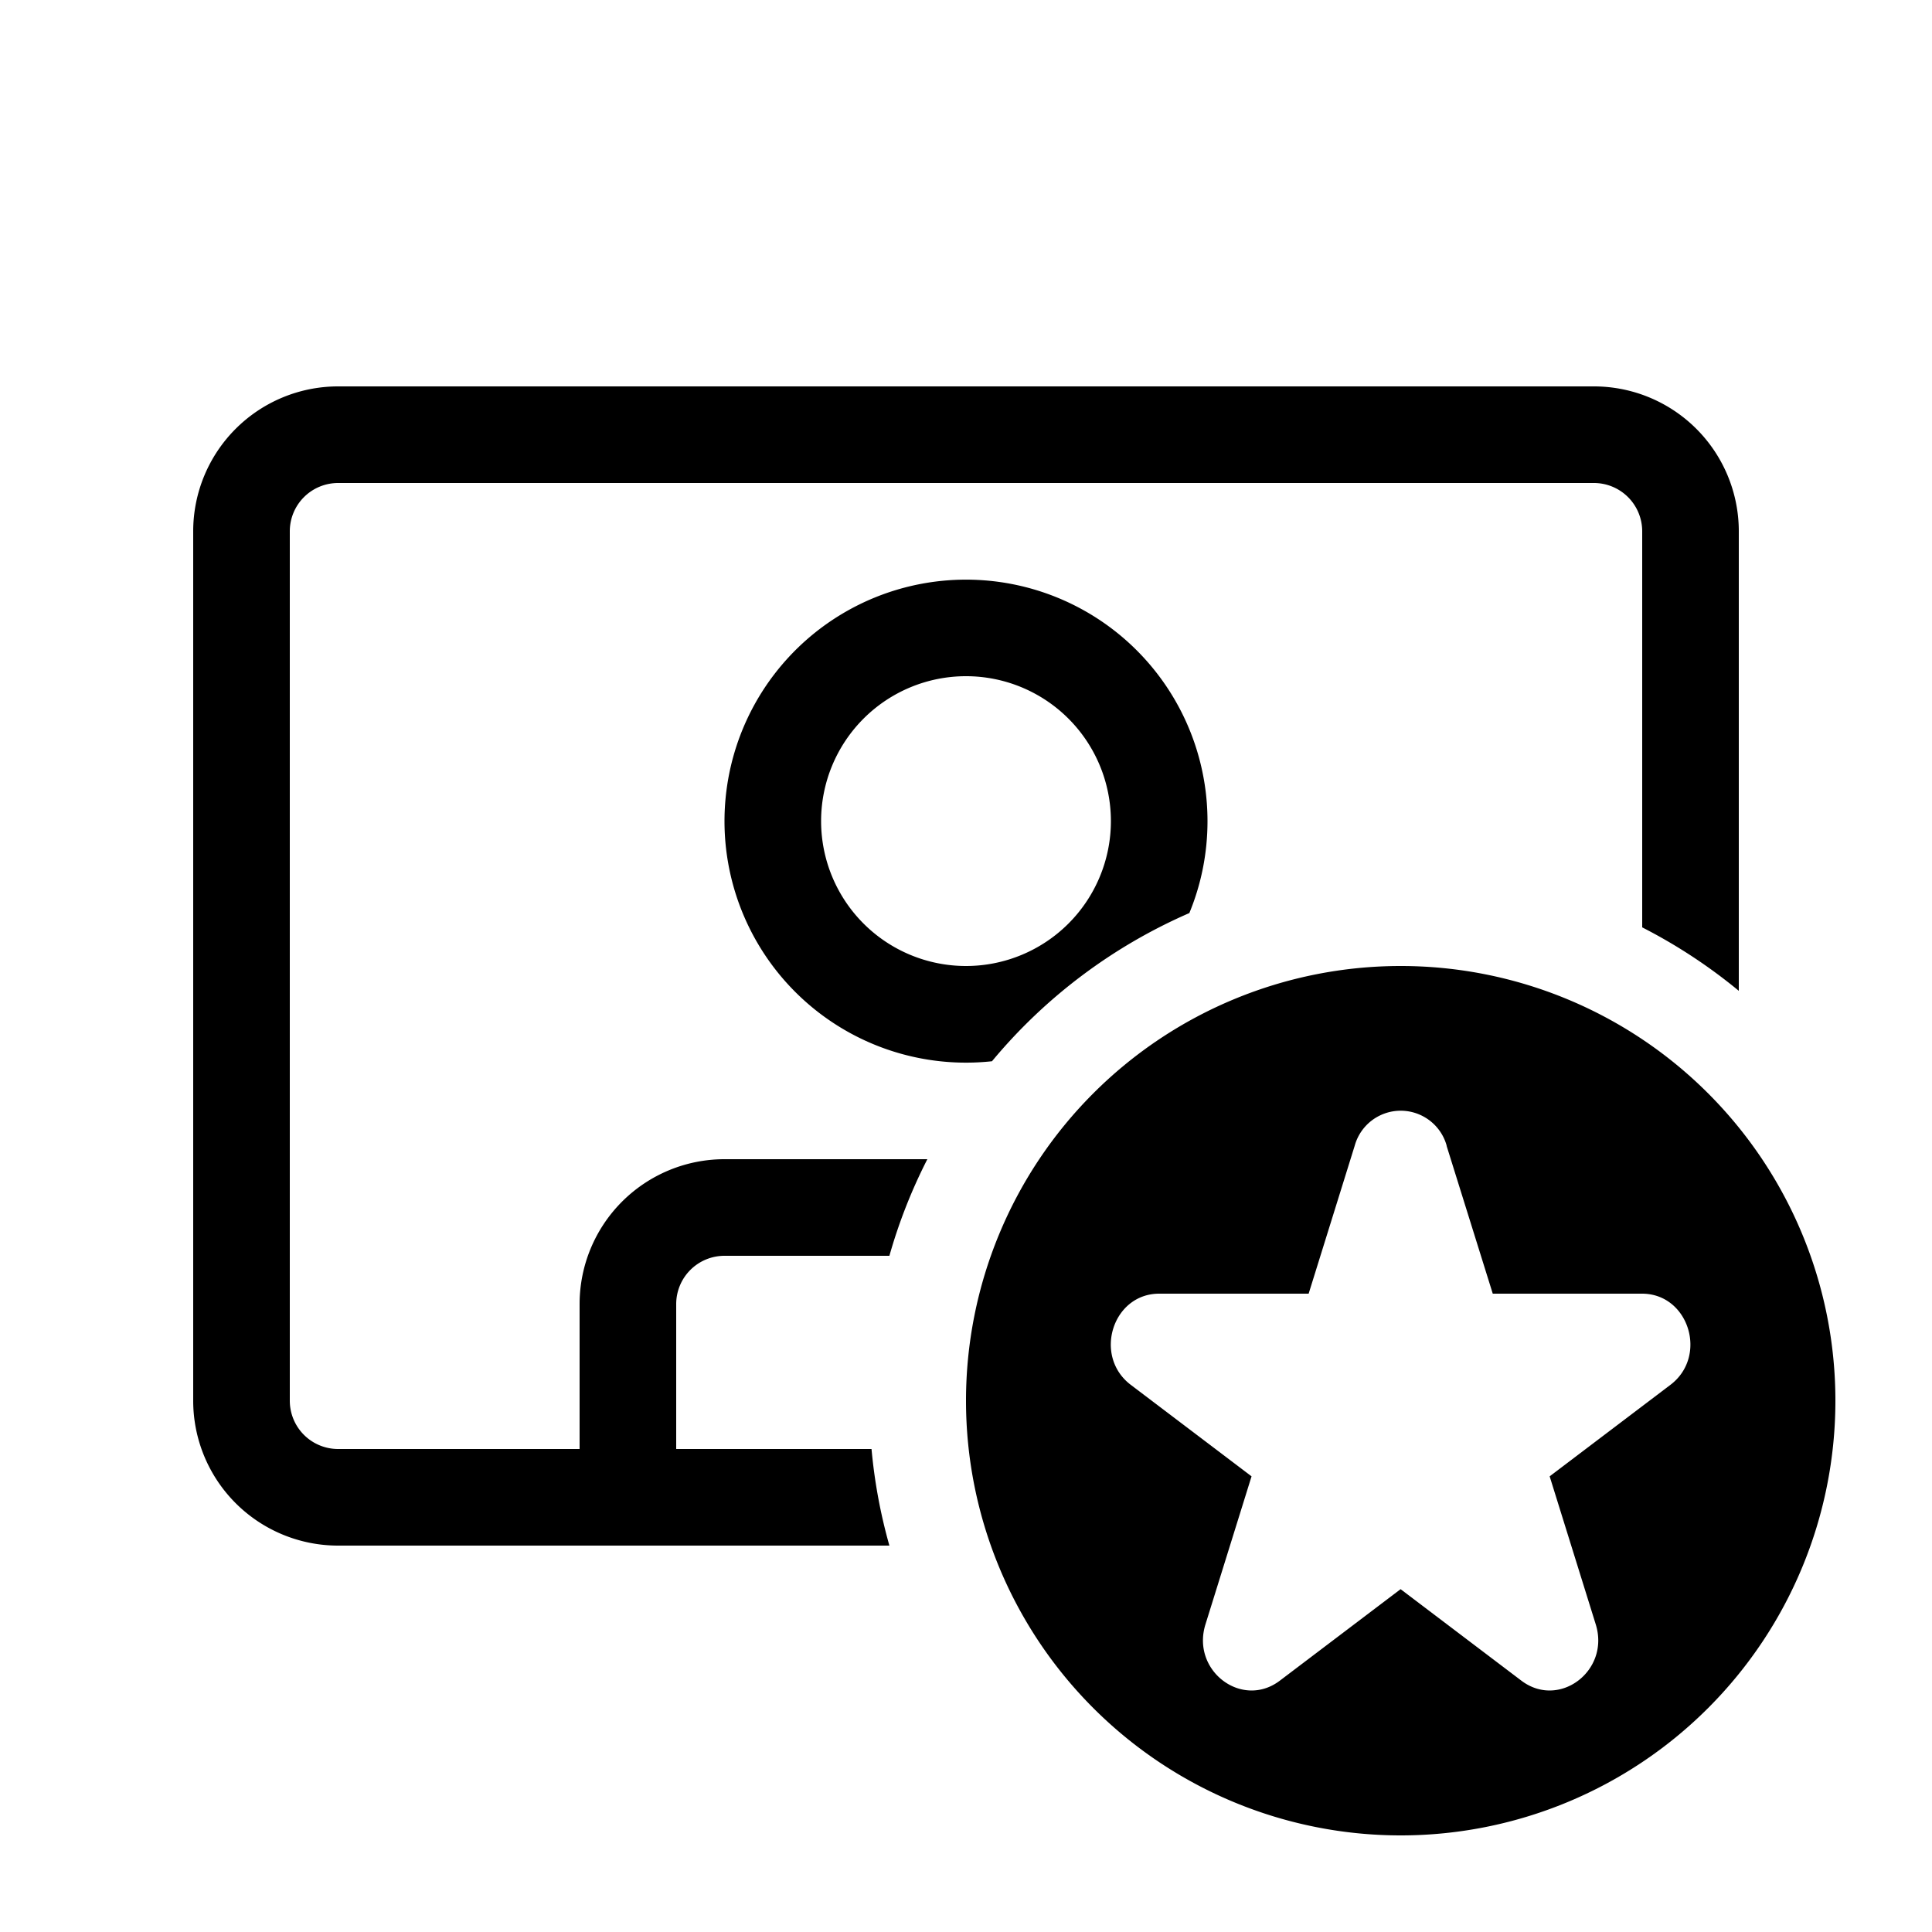 <svg xmlns="http://www.w3.org/2000/svg" aria-hidden="true" role="img" width="20" height="20" fill="currentColor" class="fluent fluent-video-person-star" viewBox="0 0 20 20"><path d="M2 5.5A1.5 1.5 0 0 1 3.5 4h13A1.5 1.5 0 0 1 18 5.5v4.757a5.503 5.503 0 0 0-1-.657V5.5a.5.5 0 0 0-.5-.5h-13a.5.5 0 0 0-.5.5v9a.5.5 0 0 0 .5.5H6v-1.5A1.5 1.5 0 0 1 7.5 12h2.1a5.465 5.465 0 0 0-.393 1H7.5a.5.5 0 0 0-.5.5V15h2.022a5.5 5.5 0 0 0 .185 1H3.5A1.5 1.5 0 0 1 2 14.5v-9Zm10.5 3c0 .337-.067.659-.188.952a5.517 5.517 0 0 0-2.043 1.534A2.5 2.5 0 1 1 12.5 8.5ZM10 10a1.5 1.5 0 1 0 0-3a1.5 1.5 0 0 0 0 3Zm9 4.5a4.5 4.5 0 1 1-9 0a4.5 4.5 0 0 1 9 0Zm-4.024-2.64a.494.494 0 0 0-.952 0l-.477 1.532H12c-.484 0-.686.647-.294.944l1.25.947l-.477 1.532c-.15.48.378.88.77.583l1.25-.947l1.25.947c.392.297.92-.103.77-.583l-.477-1.532l1.25-.947c.392-.297.19-.944-.294-.944h-1.545l-.478-1.531Z"/></svg>